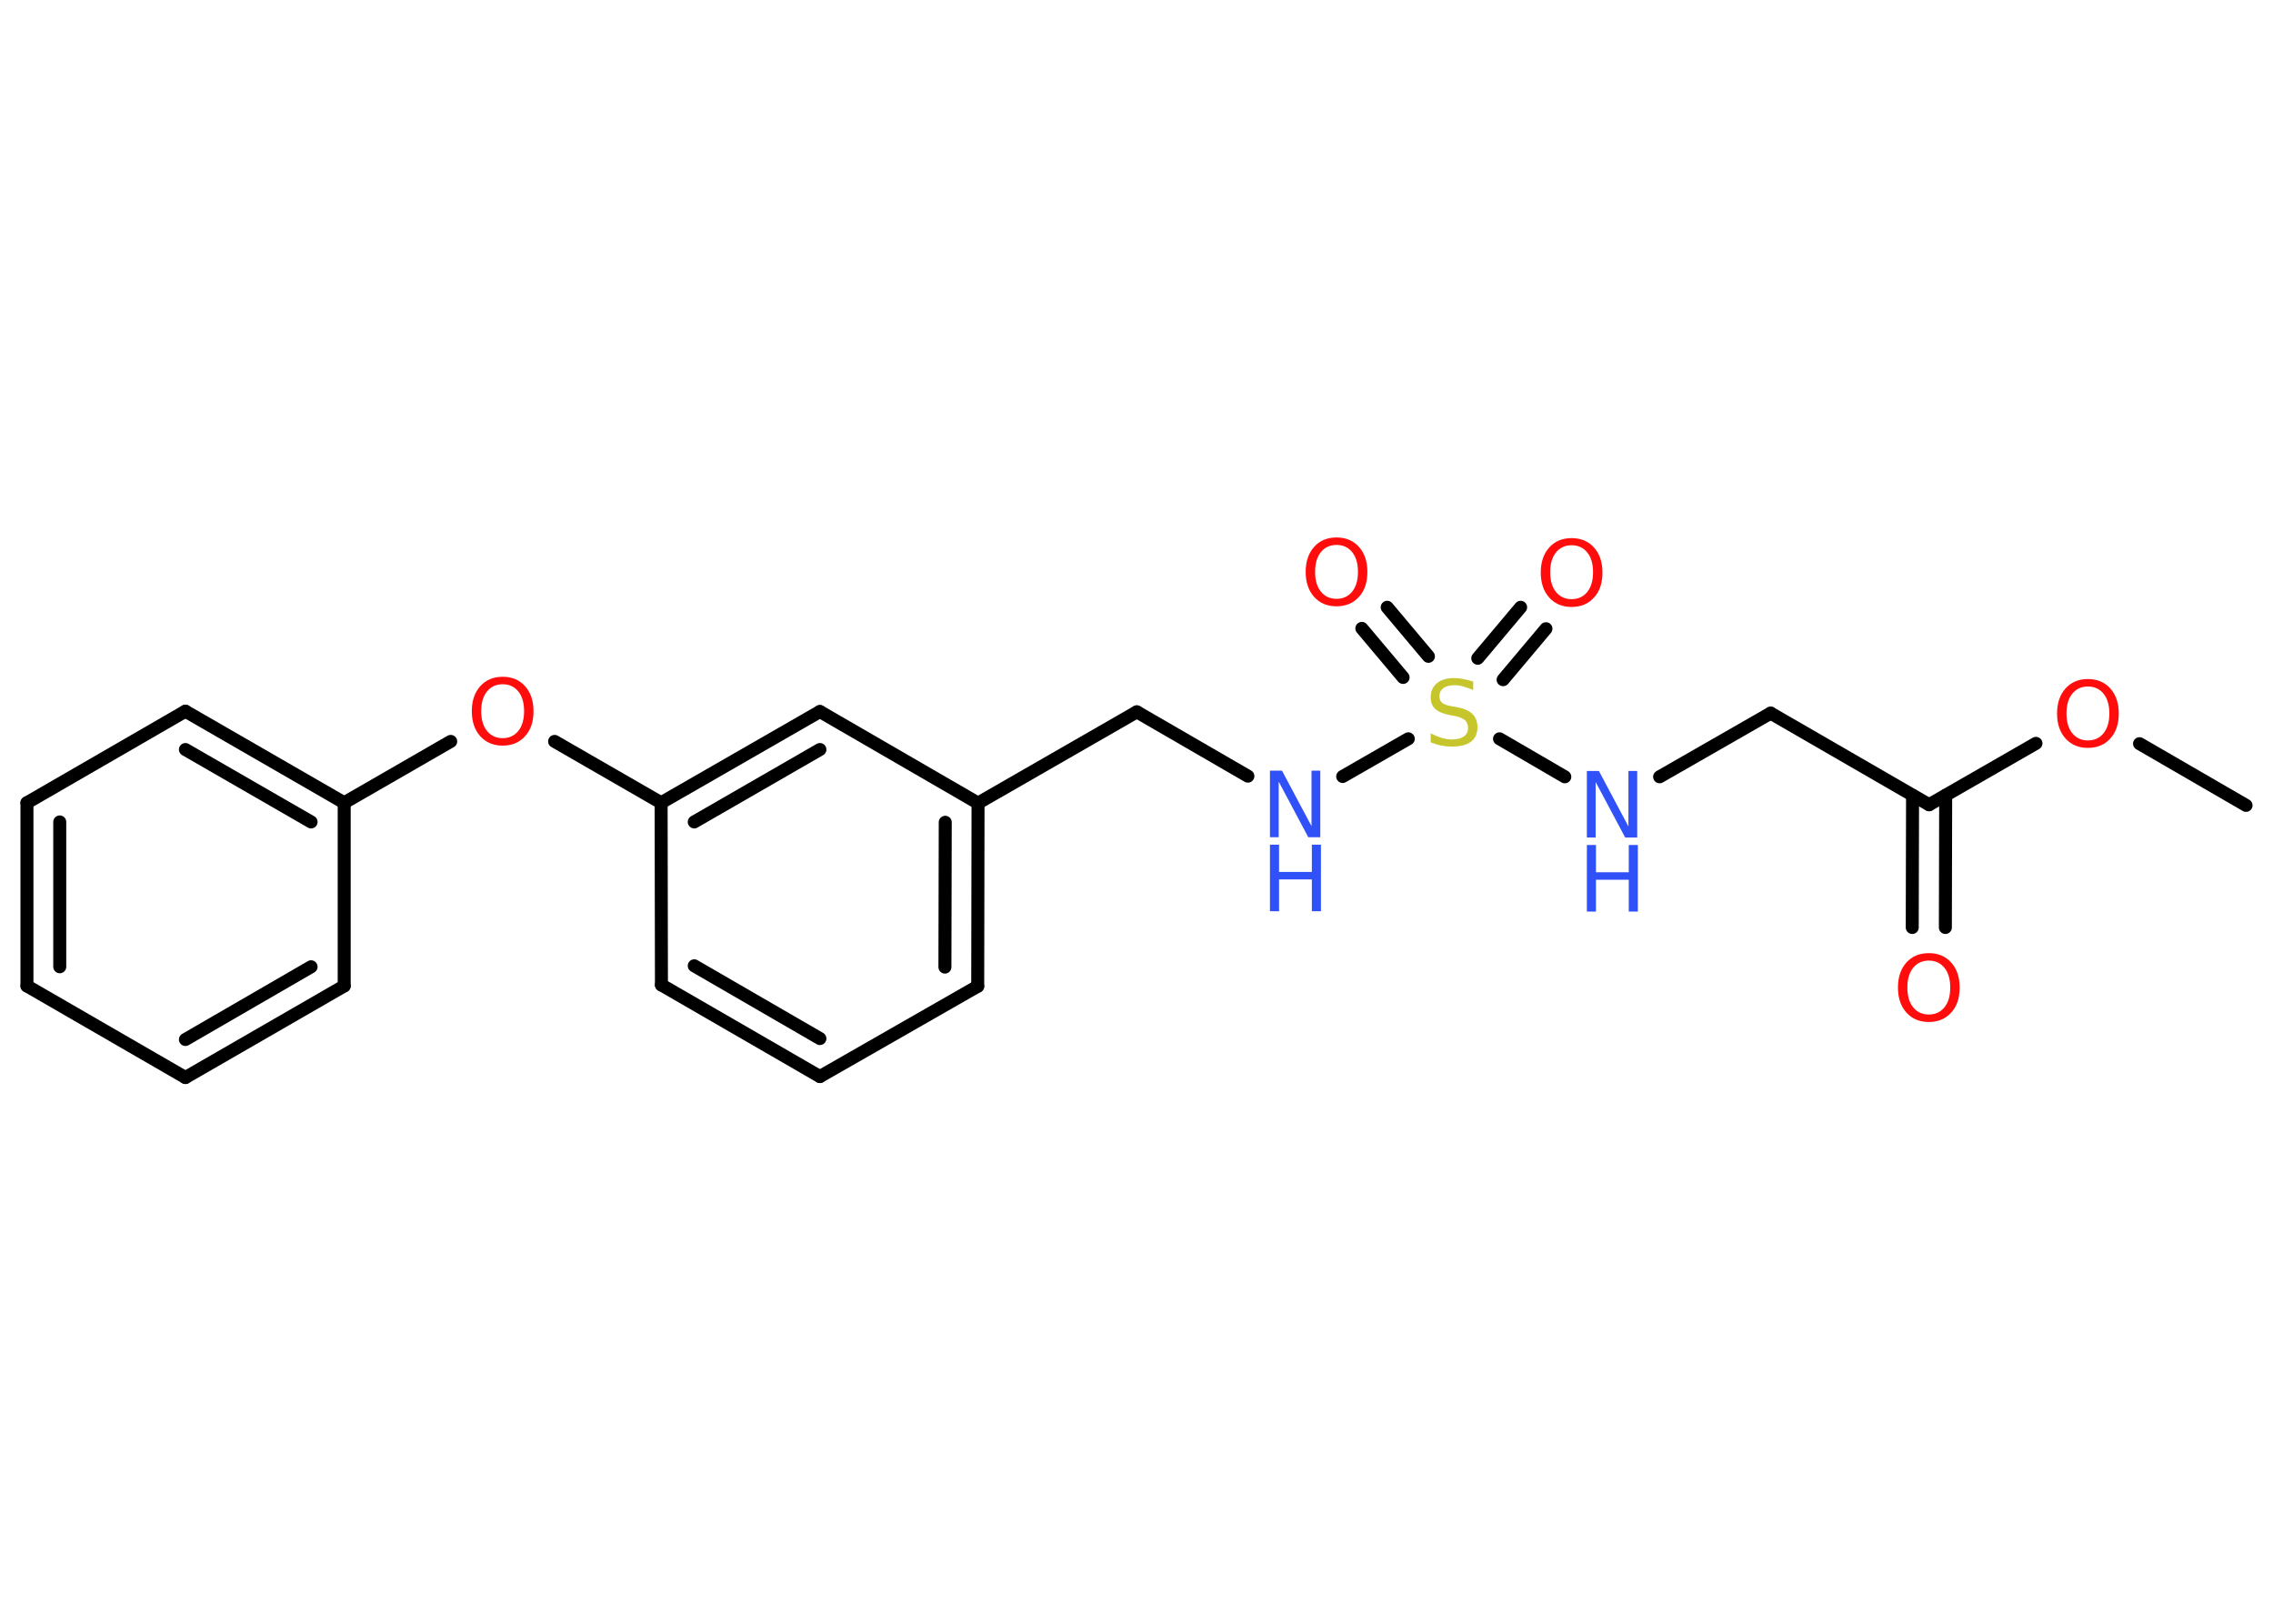 <?xml version='1.0' encoding='UTF-8'?>
<!DOCTYPE svg PUBLIC "-//W3C//DTD SVG 1.1//EN" "http://www.w3.org/Graphics/SVG/1.1/DTD/svg11.dtd">
<svg version='1.2' xmlns='http://www.w3.org/2000/svg' xmlns:xlink='http://www.w3.org/1999/xlink' width='70.0mm' height='50.0mm' viewBox='0 0 70.0 50.0'>
  <desc>Generated by the Chemistry Development Kit (http://github.com/cdk)</desc>
  <g stroke-linecap='round' stroke-linejoin='round' stroke='#000000' stroke-width='.4' fill='#FF0D0D'>
    <rect x='.0' y='.0' width='70.0' height='50.0' fill='#FFFFFF' stroke='none'/>
    <g id='mol1' class='mol'>
      <line id='mol1bnd1' class='bond' x1='69.17' y1='24.8' x2='65.89' y2='22.9'/>
      <line id='mol1bnd2' class='bond' x1='62.7' y1='22.89' x2='59.41' y2='24.78'/>
      <g id='mol1bnd3' class='bond'>
        <line x1='59.92' y1='24.49' x2='59.91' y2='28.56'/>
        <line x1='58.9' y1='24.49' x2='58.89' y2='28.56'/>
      </g>
      <line id='mol1bnd4' class='bond' x1='59.41' y1='24.78' x2='54.53' y2='21.96'/>
      <line id='mol1bnd5' class='bond' x1='54.53' y1='21.96' x2='51.11' y2='23.92'/>
      <line id='mol1bnd6' class='bond' x1='48.19' y1='23.92' x2='46.18' y2='22.75'/>
      <g id='mol1bnd7' class='bond'>
        <line x1='45.51' y1='20.27' x2='46.83' y2='18.7'/>
        <line x1='46.29' y1='20.93' x2='47.61' y2='19.36'/>
      </g>
      <g id='mol1bnd8' class='bond'>
        <line x1='43.21' y1='20.86' x2='41.94' y2='19.35'/>
        <line x1='43.99' y1='20.21' x2='42.72' y2='18.7'/>
      </g>
      <line id='mol1bnd9' class='bond' x1='43.37' y1='22.75' x2='41.35' y2='23.91'/>
      <line id='mol1bnd10' class='bond' x1='38.43' y1='23.9' x2='35.01' y2='21.92'/>
      <line id='mol1bnd11' class='bond' x1='35.01' y1='21.92' x2='30.12' y2='24.73'/>
      <g id='mol1bnd12' class='bond'>
        <line x1='30.11' y1='30.37' x2='30.12' y2='24.73'/>
        <line x1='29.1' y1='29.78' x2='29.11' y2='25.32'/>
      </g>
      <line id='mol1bnd13' class='bond' x1='30.11' y1='30.37' x2='25.25' y2='33.15'/>
      <g id='mol1bnd14' class='bond'>
        <line x1='20.37' y1='30.33' x2='25.25' y2='33.15'/>
        <line x1='21.38' y1='29.74' x2='25.25' y2='31.98'/>
      </g>
      <line id='mol1bnd15' class='bond' x1='20.37' y1='30.33' x2='20.36' y2='24.72'/>
      <line id='mol1bnd16' class='bond' x1='20.36' y1='24.72' x2='17.08' y2='22.83'/>
      <line id='mol1bnd17' class='bond' x1='13.88' y1='22.83' x2='10.6' y2='24.72'/>
      <g id='mol1bnd18' class='bond'>
        <line x1='10.6' y1='24.72' x2='5.71' y2='21.9'/>
        <line x1='9.58' y1='25.31' x2='5.71' y2='23.08'/>
      </g>
      <line id='mol1bnd19' class='bond' x1='5.71' y1='21.9' x2='.83' y2='24.72'/>
      <g id='mol1bnd20' class='bond'>
        <line x1='.83' y1='24.72' x2='.83' y2='30.36'/>
        <line x1='1.84' y1='25.31' x2='1.84' y2='29.77'/>
      </g>
      <line id='mol1bnd21' class='bond' x1='.83' y1='30.36' x2='5.71' y2='33.18'/>
      <g id='mol1bnd22' class='bond'>
        <line x1='5.71' y1='33.18' x2='10.6' y2='30.36'/>
        <line x1='5.71' y1='32.01' x2='9.58' y2='29.77'/>
      </g>
      <line id='mol1bnd23' class='bond' x1='10.6' y1='24.72' x2='10.6' y2='30.36'/>
      <g id='mol1bnd24' class='bond'>
        <line x1='25.25' y1='21.91' x2='20.36' y2='24.72'/>
        <line x1='25.25' y1='23.08' x2='21.38' y2='25.31'/>
      </g>
      <line id='mol1bnd25' class='bond' x1='30.12' y1='24.73' x2='25.25' y2='21.91'/>
      <path id='mol1atm2' class='atom' d='M64.3 21.14q-.3 .0 -.48 .22q-.18 .22 -.18 .61q.0 .39 .18 .61q.18 .22 .48 .22q.3 .0 .48 -.22q.18 -.22 .18 -.61q.0 -.39 -.18 -.61q-.18 -.22 -.48 -.22zM64.3 20.91q.43 .0 .69 .29q.26 .29 .26 .77q.0 .49 -.26 .77q-.26 .29 -.69 .29q-.43 .0 -.69 -.29q-.26 -.29 -.26 -.77q.0 -.48 .26 -.77q.26 -.29 .69 -.29z' stroke='none'/>
      <path id='mol1atm4' class='atom' d='M59.4 29.58q-.3 .0 -.48 .22q-.18 .22 -.18 .61q.0 .39 .18 .61q.18 .22 .48 .22q.3 .0 .48 -.22q.18 -.22 .18 -.61q.0 -.39 -.18 -.61q-.18 -.22 -.48 -.22zM59.4 29.35q.43 .0 .69 .29q.26 .29 .26 .77q.0 .49 -.26 .77q-.26 .29 -.69 .29q-.43 .0 -.69 -.29q-.26 -.29 -.26 -.77q.0 -.48 .26 -.77q.26 -.29 .69 -.29z' stroke='none'/>
      <g id='mol1atm6' class='atom'>
        <path d='M48.87 23.74h.37l.91 1.71v-1.71h.27v2.05h-.37l-.91 -1.71v1.71h-.27v-2.05z' stroke='none' fill='#3050F8'/>
        <path d='M48.87 26.02h.28v.84h1.01v-.84h.28v2.05h-.28v-.98h-1.01v.98h-.28v-2.05z' stroke='none' fill='#3050F8'/>
      </g>
      <path id='mol1atm7' class='atom' d='M45.37 20.98v.27q-.16 -.07 -.3 -.11q-.14 -.04 -.27 -.04q-.23 .0 -.35 .09q-.12 .09 -.12 .25q.0 .13 .08 .2q.08 .07 .31 .11l.17 .03q.31 .06 .46 .21q.15 .15 .15 .4q.0 .3 -.2 .45q-.2 .15 -.59 .15q-.15 .0 -.31 -.03q-.16 -.03 -.34 -.1v-.28q.17 .09 .33 .14q.16 .05 .32 .05q.24 .0 .37 -.09q.13 -.09 .13 -.26q.0 -.15 -.09 -.24q-.09 -.08 -.3 -.13l-.17 -.03q-.31 -.06 -.45 -.19q-.14 -.13 -.14 -.36q.0 -.27 .19 -.43q.19 -.16 .53 -.16q.14 .0 .29 .03q.15 .03 .31 .08z' stroke='none' fill='#C6C62C'/>
      <path id='mol1atm8' class='atom' d='M48.4 16.79q-.3 .0 -.48 .22q-.18 .22 -.18 .61q.0 .39 .18 .61q.18 .22 .48 .22q.3 .0 .48 -.22q.18 -.22 .18 -.61q.0 -.39 -.18 -.61q-.18 -.22 -.48 -.22zM48.4 16.57q.43 .0 .69 .29q.26 .29 .26 .77q.0 .49 -.26 .77q-.26 .29 -.69 .29q-.43 .0 -.69 -.29q-.26 -.29 -.26 -.77q.0 -.48 .26 -.77q.26 -.29 .69 -.29z' stroke='none'/>
      <path id='mol1atm9' class='atom' d='M41.16 16.78q-.3 .0 -.48 .22q-.18 .22 -.18 .61q.0 .39 .18 .61q.18 .22 .48 .22q.3 .0 .48 -.22q.18 -.22 .18 -.61q.0 -.39 -.18 -.61q-.18 -.22 -.48 -.22zM41.16 16.55q.43 .0 .69 .29q.26 .29 .26 .77q.0 .49 -.26 .77q-.26 .29 -.69 .29q-.43 .0 -.69 -.29q-.26 -.29 -.26 -.77q.0 -.48 .26 -.77q.26 -.29 .69 -.29z' stroke='none'/>
      <g id='mol1atm10' class='atom'>
        <path d='M39.11 23.73h.37l.91 1.71v-1.71h.27v2.05h-.37l-.91 -1.71v1.71h-.27v-2.05z' stroke='none' fill='#3050F8'/>
        <path d='M39.11 26.01h.28v.84h1.01v-.84h.28v2.05h-.28v-.98h-1.01v.98h-.28v-2.05z' stroke='none' fill='#3050F8'/>
      </g>
      <path id='mol1atm17' class='atom' d='M15.48 21.07q-.3 .0 -.48 .22q-.18 .22 -.18 .61q.0 .39 .18 .61q.18 .22 .48 .22q.3 .0 .48 -.22q.18 -.22 .18 -.61q.0 -.39 -.18 -.61q-.18 -.22 -.48 -.22zM15.48 20.84q.43 .0 .69 .29q.26 .29 .26 .77q.0 .49 -.26 .77q-.26 .29 -.69 .29q-.43 .0 -.69 -.29q-.26 -.29 -.26 -.77q.0 -.48 .26 -.77q.26 -.29 .69 -.29z' stroke='none'/>
    </g>
  </g>
</svg>
